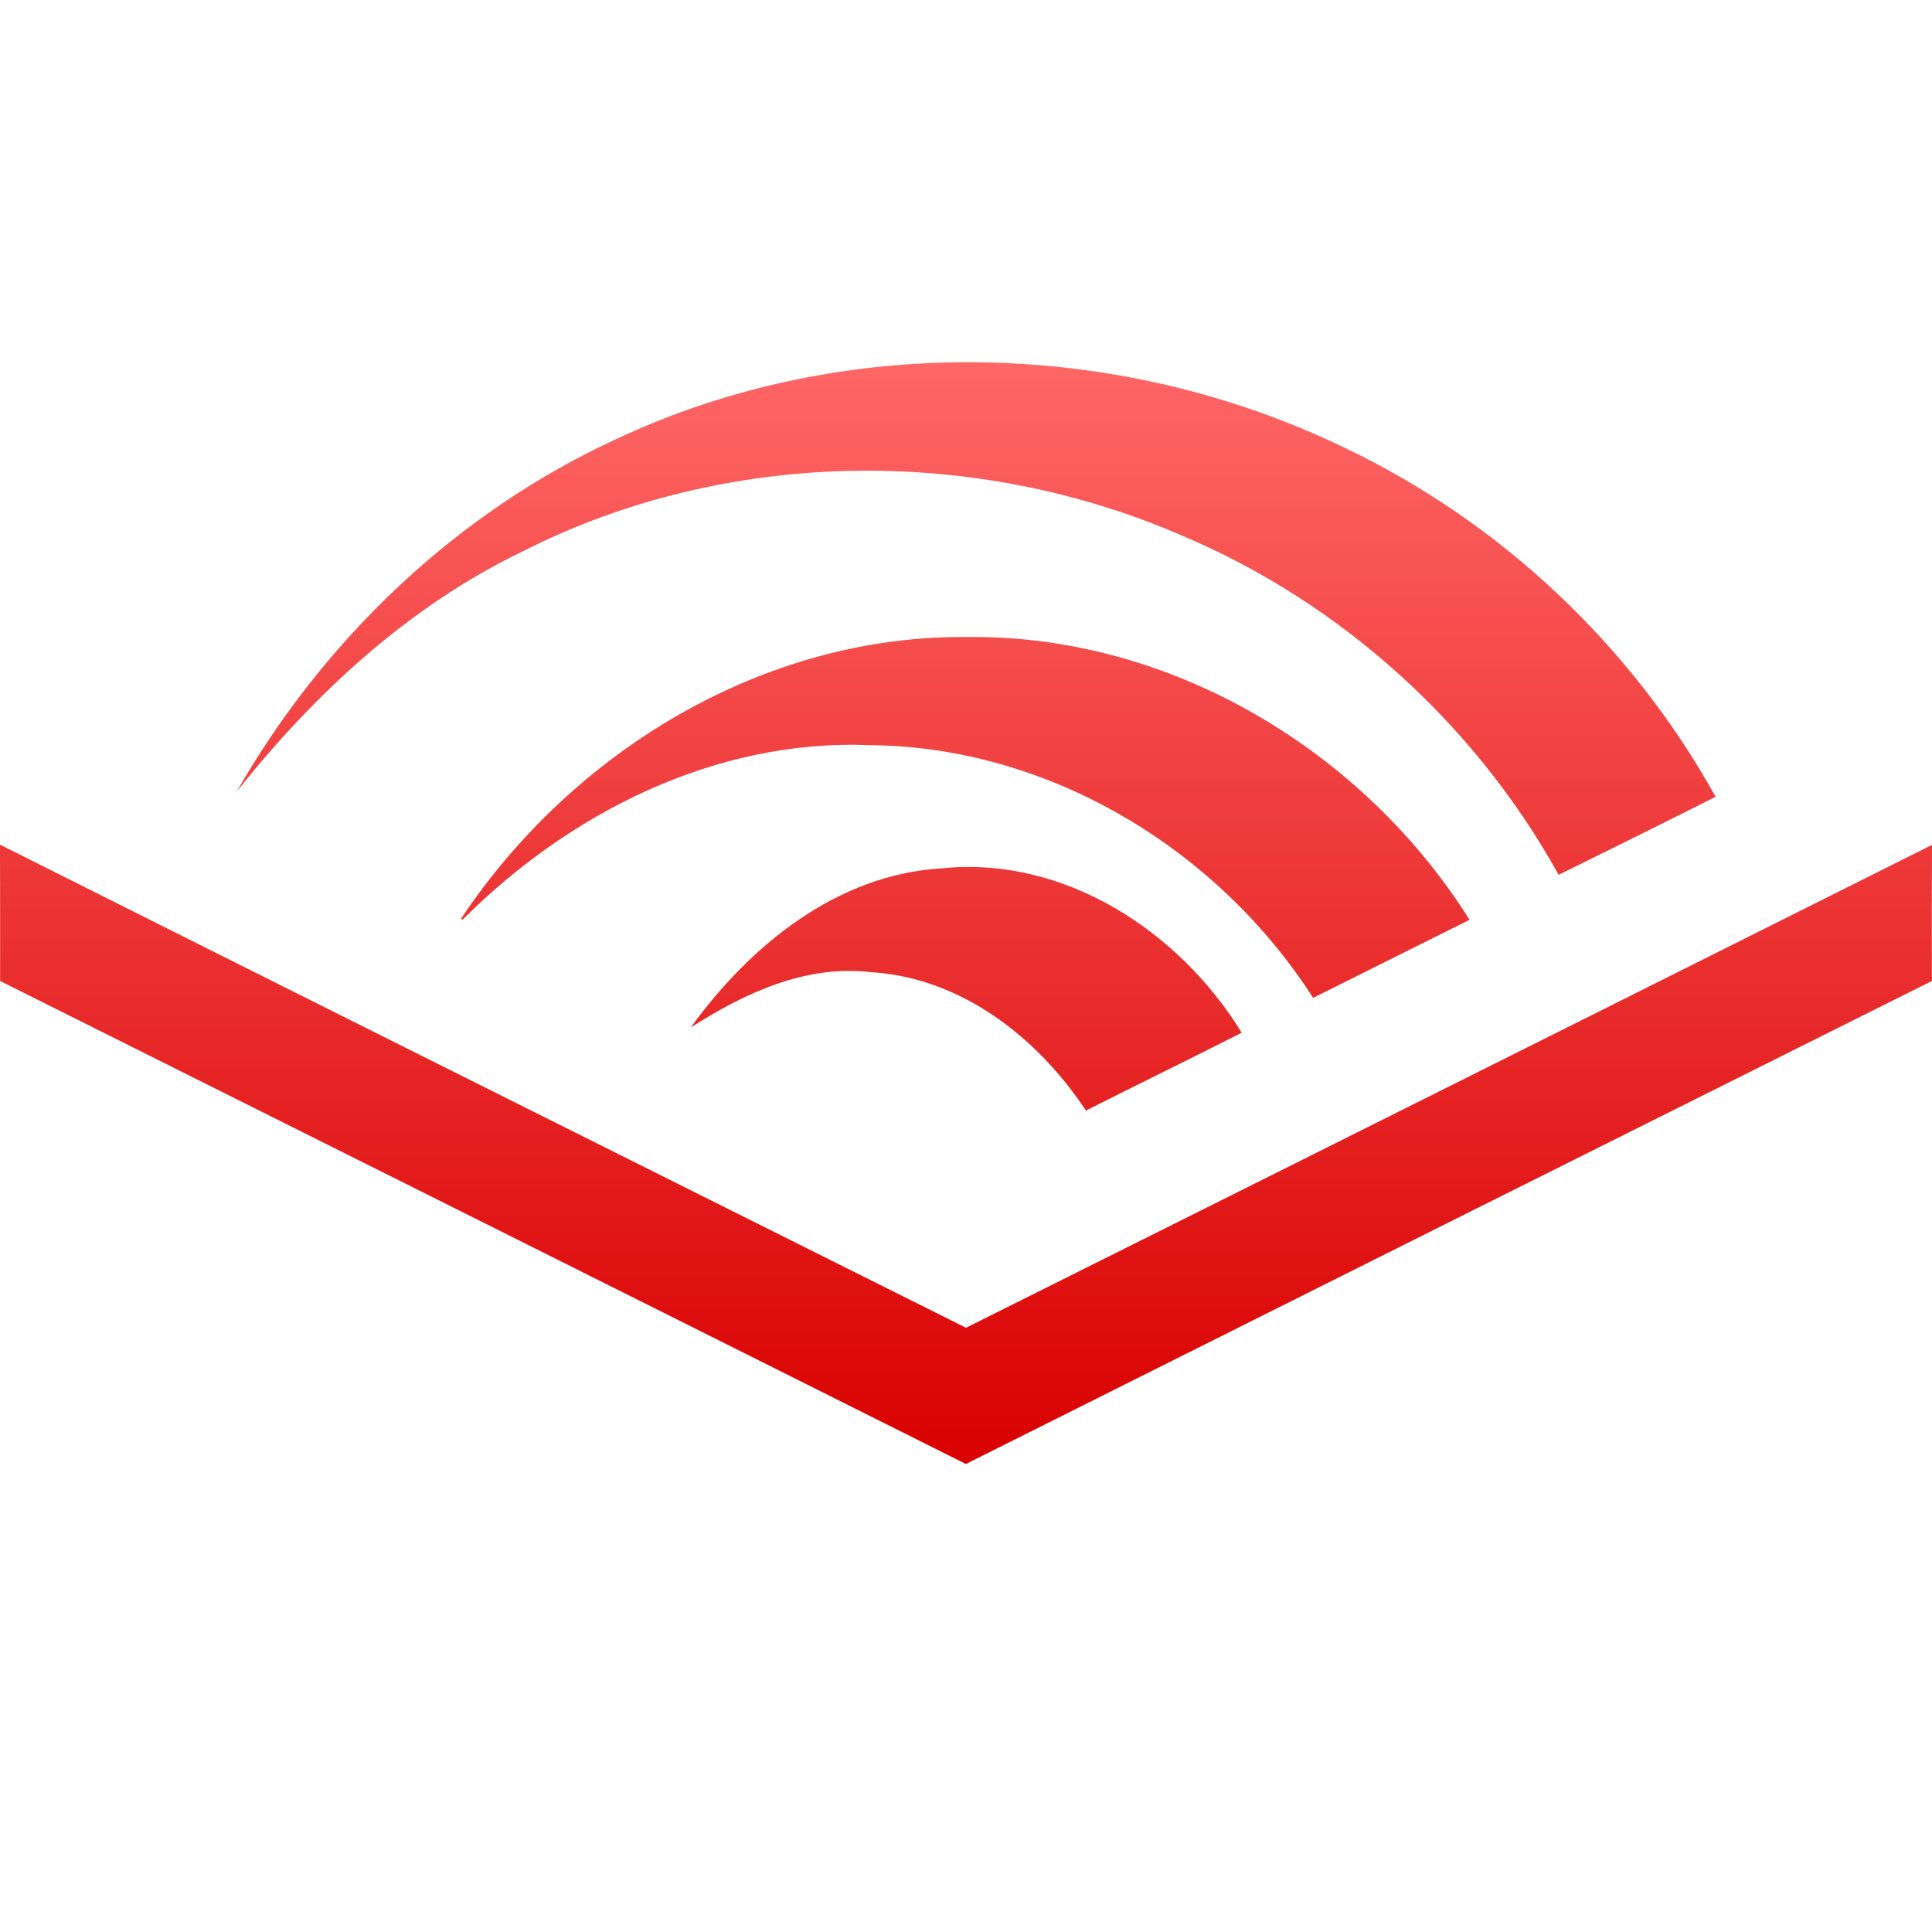 <svg xmlns="http://www.w3.org/2000/svg" xmlns:xlink="http://www.w3.org/1999/xlink" width="64" height="64" viewBox="0 0 64 64" version="1.1">
<defs>
<linearGradient id="linear0" gradientUnits="userSpaceOnUse" x1="0" y1="0" x2="0" y2="1" gradientTransform="matrix(64,0,0,36.496,0,12)">
<stop offset="0" style="stop-color:#ff6666;stop-opacity:1;"/>
<stop offset="1" style="stop-color:#d90000;stop-opacity:1;"/>
</linearGradient>
</defs>
<g id="surface1">
<path style=" stroke:none;fill-rule:evenodd;fill:url(#linear0);" d="M 44.539 14.832 C 37.062 11.211 27.938 11 20.402 14.551 C 15.113 16.988 10.73 21.18 7.844 26.219 C 10.43 22.961 13.555 20.074 17.328 18.258 C 24.07 14.836 32.309 14.75 39.211 17.766 C 44.449 19.992 48.875 24.004 51.633 28.98 C 52.117 28.738 52.605 28.5 53.09 28.258 L 53.094 28.258 C 54.34 27.641 55.586 27.023 56.832 26.395 C 54.055 21.391 49.707 17.289 44.539 14.832 Z M 15.27 30.438 C 18.961 24.891 25.289 21.035 32.039 21.102 C 38.754 21.023 45.137 24.836 48.68 30.469 L 43.5 33.055 C 40.32 28.105 34.734 24.73 28.805 24.684 C 23.707 24.48 18.871 26.914 15.324 30.465 Z M 0 27.98 C 0.004 29.484 0.004 30.988 0.004 32.496 C 10.668 37.824 21.332 43.16 31.996 48.496 C 42.66 43.156 53.324 37.824 63.996 32.496 C 63.992 30.992 63.992 29.492 64 27.988 C 56.531 31.727 49.066 35.461 41.598 39.191 L 32 43.984 L 26.98 41.477 L 26.973 41.473 C 17.977 36.98 8.984 32.488 0 27.98 Z M 31.184 28.766 C 27.707 28.977 24.848 31.324 22.883 34.035 C 24.652 32.906 26.672 31.953 28.832 32.203 C 31.824 32.375 34.367 34.359 35.973 36.789 C 36.746 36.398 37.523 36.012 38.305 35.625 C 39.246 35.156 40.191 34.688 41.133 34.211 C 39.062 30.836 35.246 28.344 31.184 28.766 Z M 31.184 28.766 "/>
</g>
</svg>
